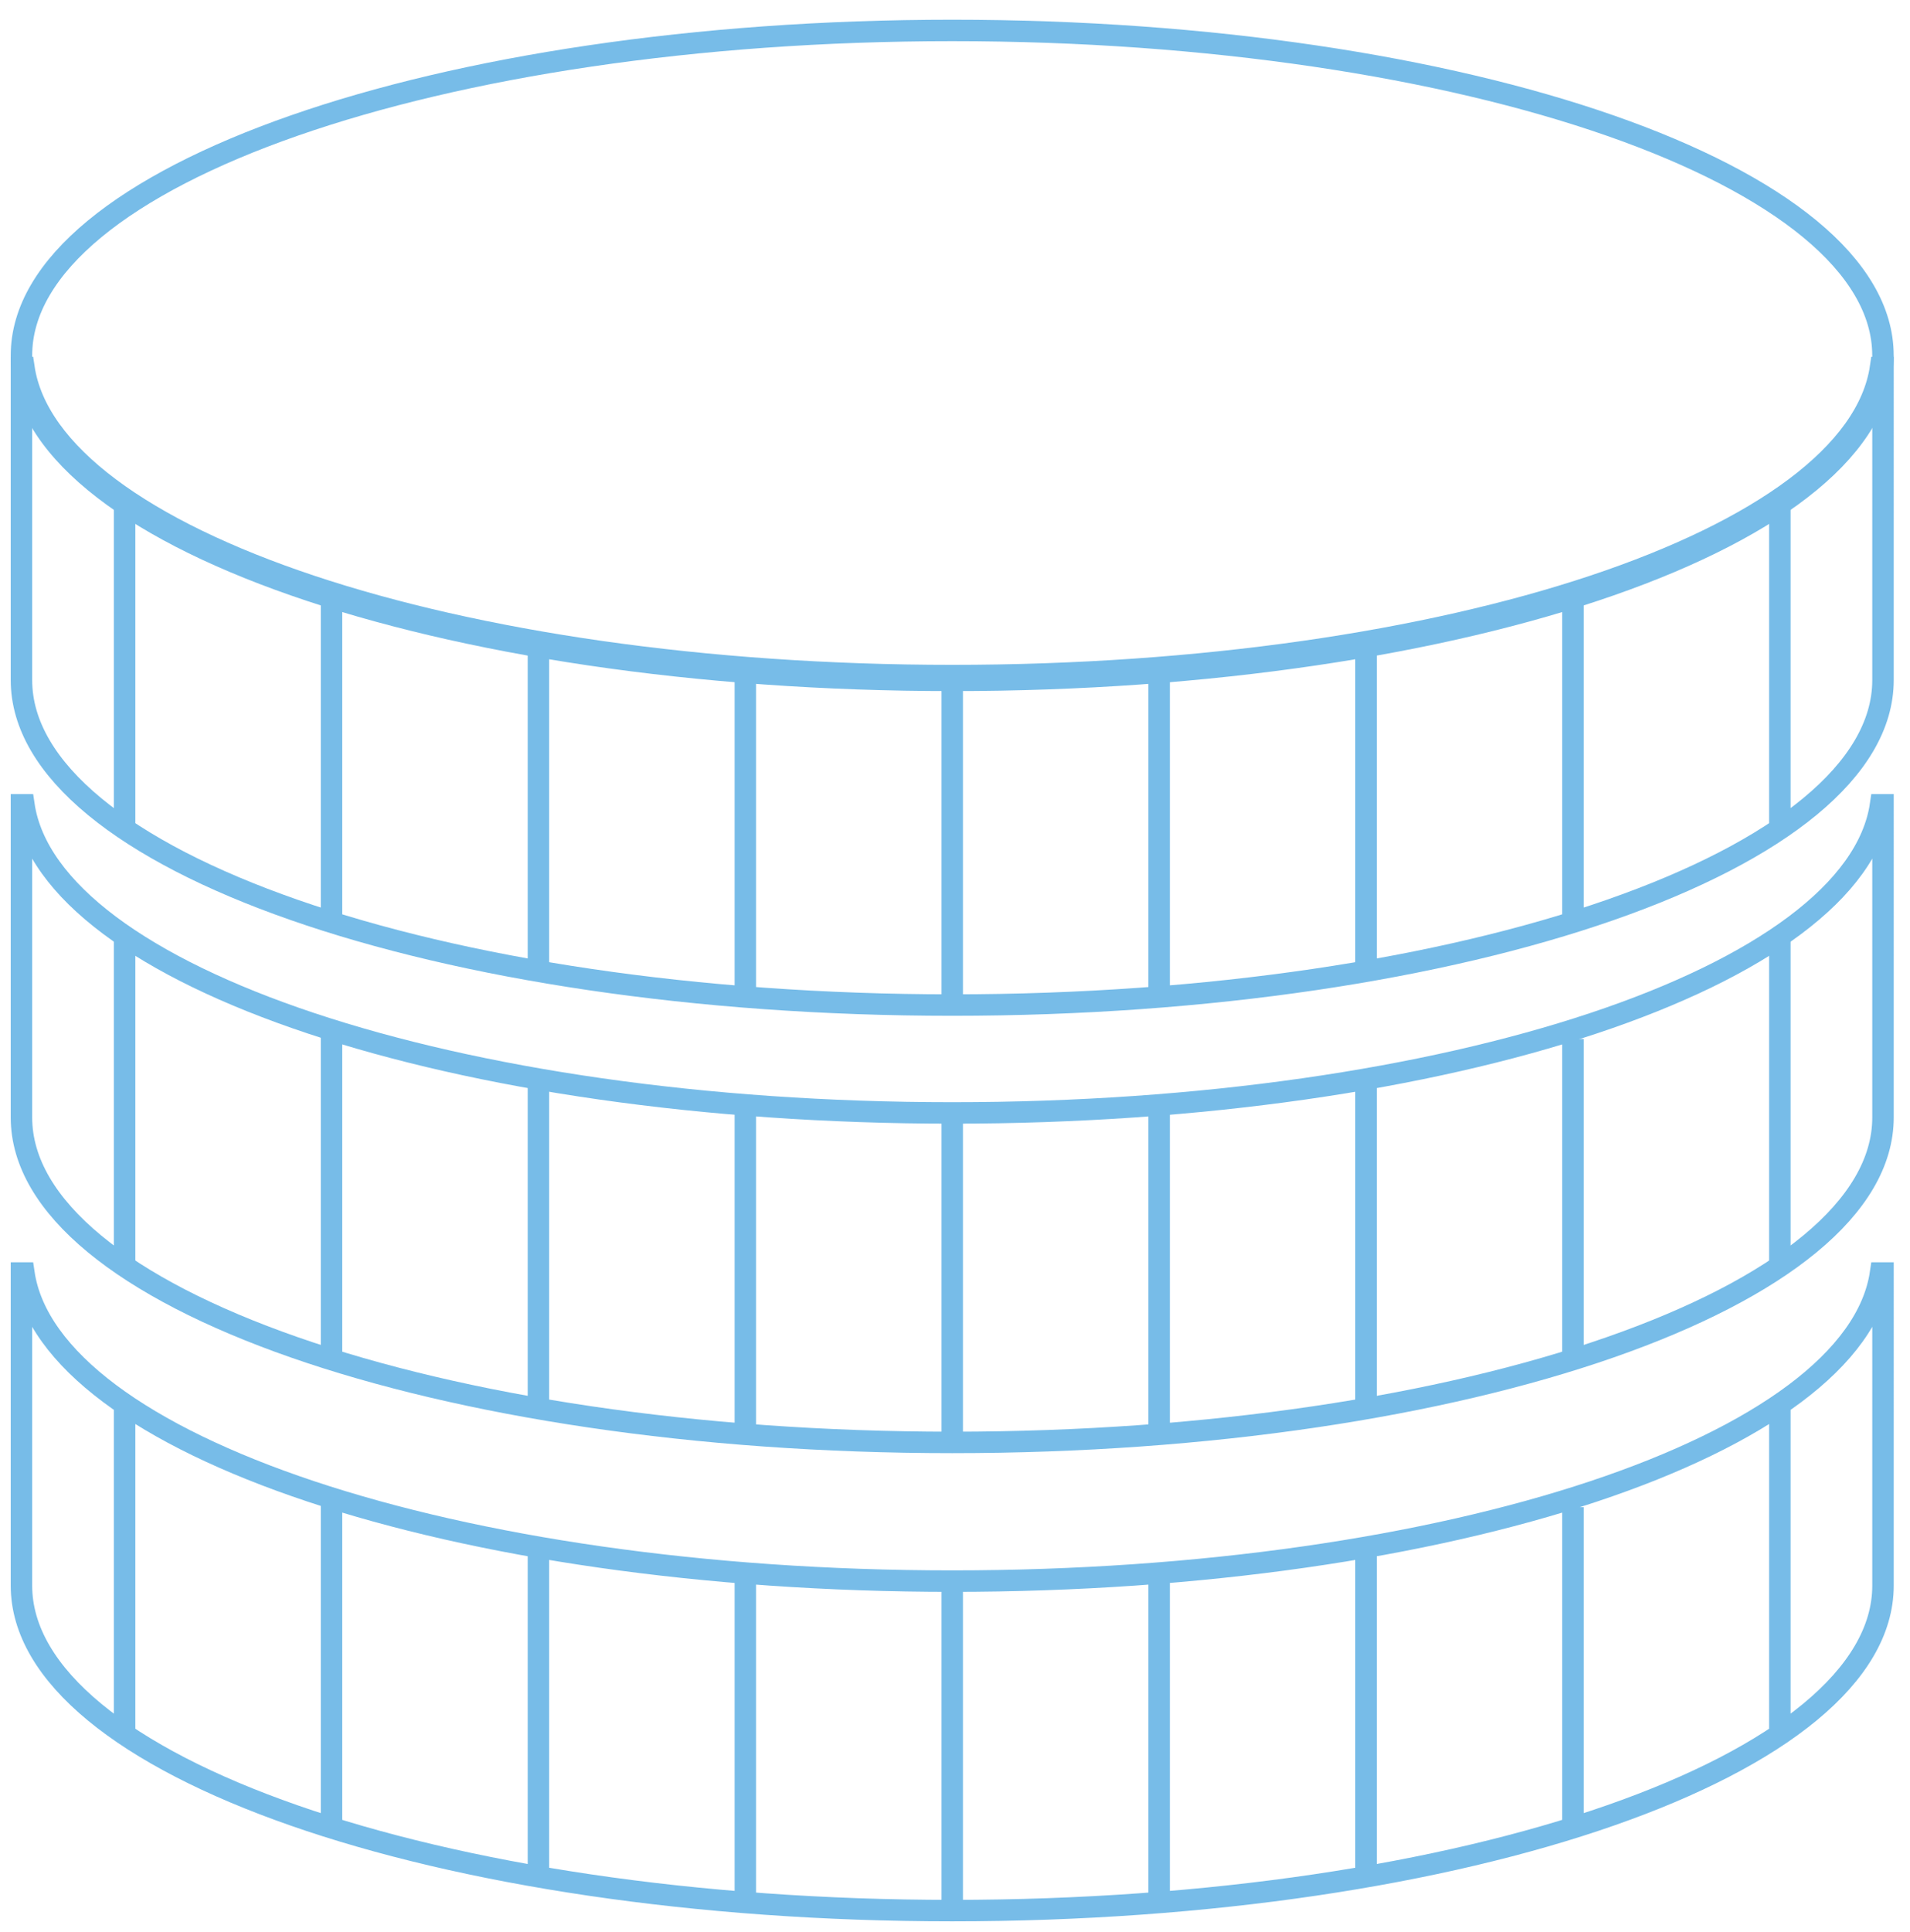 <svg width="89" height="90" fill="none" xmlns="http://www.w3.org/2000/svg"><path d="M44.371 51.843c-23.194 0-42.079-6.36-43.257-14.352H1v14.562c0 8.362 19.418 15.138 43.371 15.138 23.953 0 43.371-6.776 43.371-15.138V37.491h-.114C86.45 45.484 67.565 51.843 44.37 51.843" stroke="#77BCE8"/><path d="M44.371 31.47c-23.194 0-42.079-6.358-43.257-14.351H1V31.68c0 8.362 19.418 15.138 43.371 15.138 23.953 0 43.371-6.776 43.371-15.138V17.119h-.114C86.45 25.11 67.565 31.47 44.37 31.47M44.371 73.652c-23.194 0-42.079-6.36-43.257-14.352H1v14.562C1 82.225 20.418 89 44.371 89c23.953 0 43.371-6.775 43.371-15.138V59.3h-.114C86.45 67.293 67.565 73.652 44.37 73.652M5.807 65.465v15.381M15.448 69.975v15.358M25.089 72.041v15.126M34.73 73.365V89M44.371 73.875V89M54.012 73.365V89M63.653 72.041v15.126M73.294 70.208v15.125M82.935 65.625V80.75M5.807 43.656v15.381M15.448 48.166v15.358M25.089 50.232v15.125M34.73 51.556V67.19M44.371 52.066V67.19M54.012 51.556V67.19M63.653 50.232v15.125M73.294 48.399v15.125M82.935 43.816V58.94M5.807 23.283v15.382M15.448 27.794v15.358M25.089 29.86v15.125M34.73 31.183v15.635M44.371 31.694v15.125M54.012 31.183V46.82M63.653 29.86v15.125M73.294 28.027v15.125M82.935 23.444v15.125" stroke="#77BCE8"/><path d="M87.742 16.556c0 8.36-19.418 15.137-43.371 15.137C20.418 31.694 1 24.916 1 16.556c.001-8.36 19.417-15.138 43.37-15.138 23.953 0 43.37 6.778 43.37 15.138" stroke="#77BCE8"/></svg>